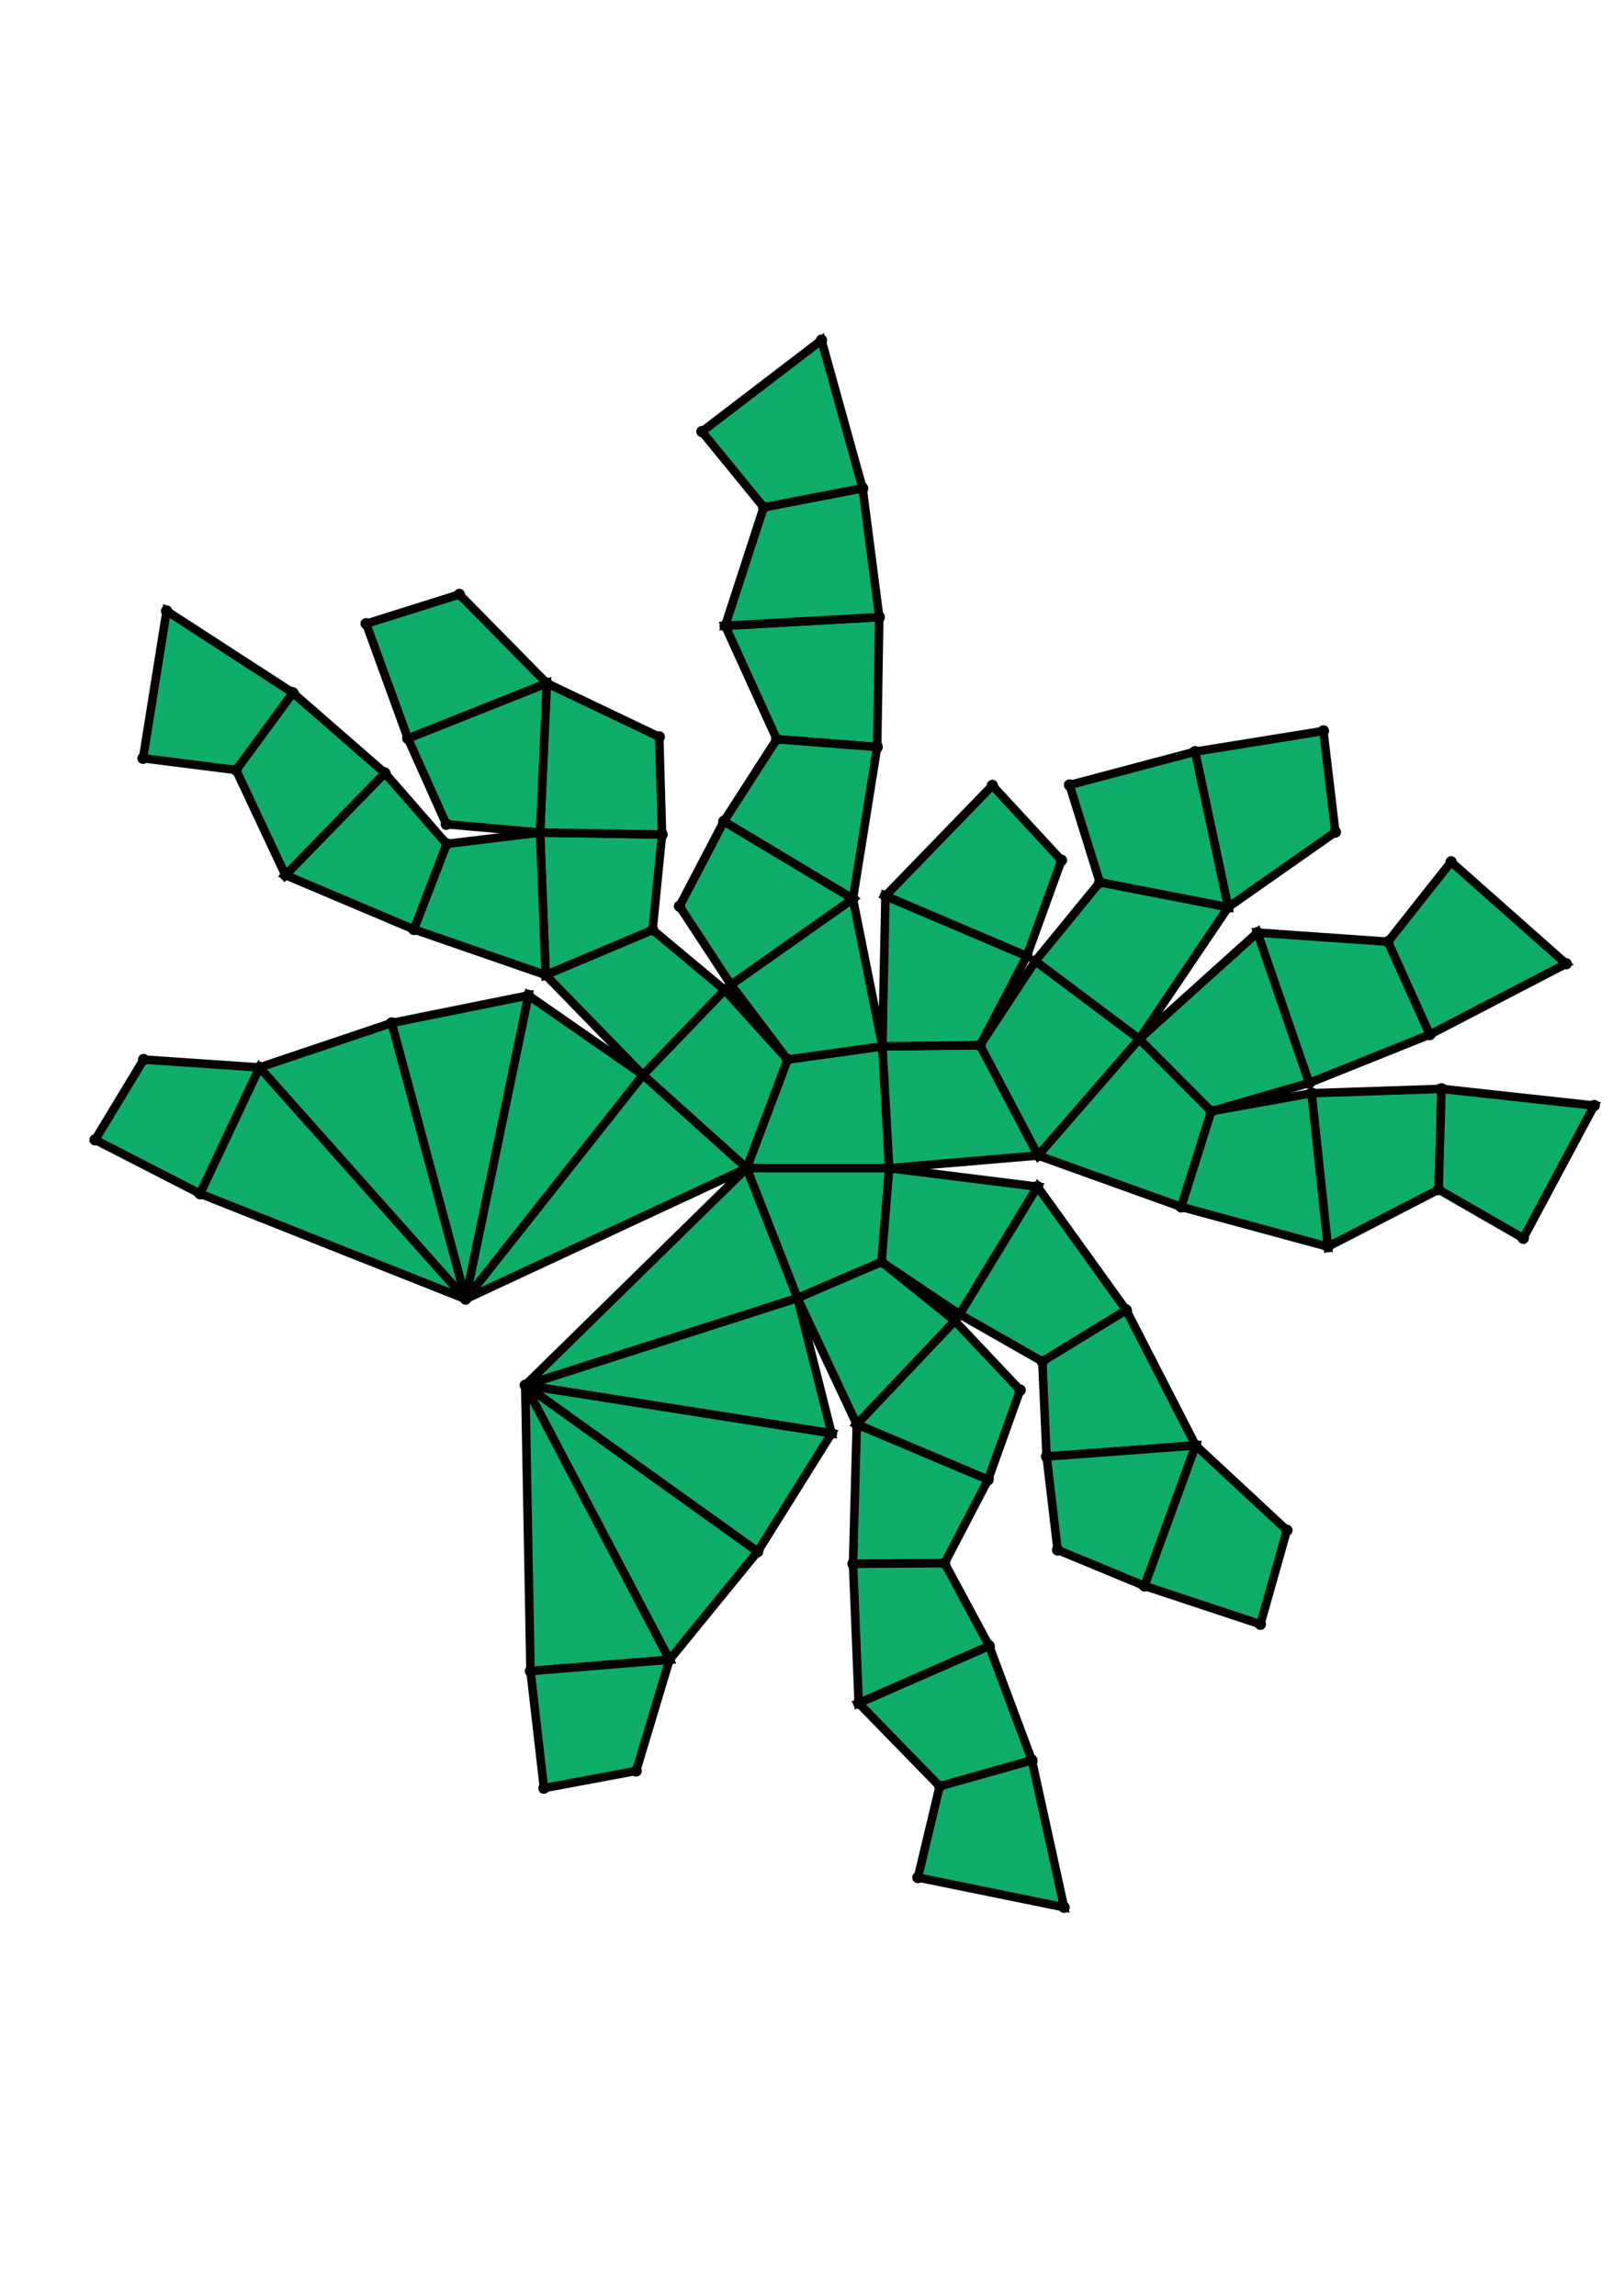 <?xml version="1.0" encoding="UTF-8" standalone="yes"?>
<!DOCTYPE svg PUBLIC "-//W3C//DTD SVG 1.0//EN" "http://www.w3.org/TR/2001/REC-SVG-20010904/DTD/svg10.dtd">
<!-- generated using polymake; Michael Joswig, Georg Loho, Benjamin Lorenz, Rico Raber; license CC BY-NC-SA 3.0; see polymake.org and matchthenet.de -->
<svg height="841pt" id="document" viewBox="0 -641.884 572 641.884" width="595pt" xmlns="http://www.w3.org/2000/svg" xmlns:svg="http://www.w3.org/2000/svg" xmlns:xlink="http://www.w3.org/1999/xlink">
	<title id="document_title">planar_net_</title>
	<polygon points="262.986,-313.792 313.175,-313.792 310.796,-356.706 277.37,-352.057 " style="fill: rgb(14,173,105); fill-opacity: 1; stroke: rgb(0,0,0); stroke-width: 3" />
	<polygon points="310.496,-280.776 313.175,-313.792 262.986,-313.792 280.87,-268.04 " style="fill: rgb(14,173,105); fill-opacity: 1; stroke: rgb(0,0,0); stroke-width: 3" />
	<polygon points="310.796,-356.706 313.175,-313.792 365.633,-318.257 345.188,-357.09 " style="fill: rgb(14,173,105); fill-opacity: 1; stroke: rgb(0,0,0); stroke-width: 3" />
	<polygon points="262.986,-313.792 277.37,-352.057 255.212,-376.553 226.452,-346.63 " style="fill: rgb(14,173,105); fill-opacity: 1; stroke: rgb(0,0,0); stroke-width: 3" />
	<polygon points="365.418,-307.273 313.175,-313.792 310.496,-280.776 338.005,-262.325 " style="fill: rgb(14,173,105); fill-opacity: 1; stroke: rgb(0,0,0); stroke-width: 3" />
	<polygon points="262.986,-313.792 184.996,-237.347 280.87,-268.04 " style="fill: rgb(14,173,105); fill-opacity: 1; stroke: rgb(0,0,0); stroke-width: 3" />
	<polygon points="345.188,-357.09 365.633,-318.257 401.289,-359.283 364.67,-386.725 " style="fill: rgb(14,173,105); fill-opacity: 1; stroke: rgb(0,0,0); stroke-width: 3" />
	<polygon points="336.298,-260.006 310.496,-280.776 280.87,-268.04 301.767,-223.583 " style="fill: rgb(14,173,105); fill-opacity: 1; stroke: rgb(0,0,0); stroke-width: 3" />
	<polygon points="262.986,-313.792 226.452,-346.63 163.989,-267.687 " style="fill: rgb(14,173,105); fill-opacity: 1; stroke: rgb(0,0,0); stroke-width: 3" />
	<polygon points="365.418,-307.273 338.005,-262.325 367.124,-245.725 396.683,-263.797 " style="fill: rgb(14,173,105); fill-opacity: 1; stroke: rgb(0,0,0); stroke-width: 3" />
	<polygon points="292.881,-220.408 280.87,-268.04 184.996,-237.347 " style="fill: rgb(14,173,105); fill-opacity: 1; stroke: rgb(0,0,0); stroke-width: 3" />
	<polygon points="226.452,-346.63 255.212,-376.553 229.857,-397.722 192.192,-381.834 " style="fill: rgb(14,173,105); fill-opacity: 1; stroke: rgb(0,0,0); stroke-width: 3" />
	<polygon points="401.289,-359.283 365.633,-318.257 416.032,-300.158 426.624,-333.823 " style="fill: rgb(14,173,105); fill-opacity: 1; stroke: rgb(0,0,0); stroke-width: 3" />
	<polygon points="336.298,-260.006 301.767,-223.583 348.01,-204.076 359.309,-235.633 " style="fill: rgb(14,173,105); fill-opacity: 1; stroke: rgb(0,0,0); stroke-width: 3" />
	<polygon points="226.452,-346.63 186.093,-374.633 163.989,-267.687 " style="fill: rgb(14,173,105); fill-opacity: 1; stroke: rgb(0,0,0); stroke-width: 3" />
	<polygon points="364.67,-386.725 401.289,-359.283 432.601,-405.704 387.367,-414.488 " style="fill: rgb(14,173,105); fill-opacity: 1; stroke: rgb(0,0,0); stroke-width: 3" />
	<polygon points="292.881,-220.408 184.996,-237.347 266.85,-178.749 " style="fill: rgb(14,173,105); fill-opacity: 1; stroke: rgb(0,0,0); stroke-width: 3" />
	<polygon points="229.857,-397.722 233.178,-431.307 190.203,-431.983 192.192,-381.834 " style="fill: rgb(14,173,105); fill-opacity: 1; stroke: rgb(0,0,0); stroke-width: 3" />
	<polygon points="401.289,-359.283 426.624,-333.823 461.124,-343.816 442.893,-396.759 " style="fill: rgb(14,173,105); fill-opacity: 1; stroke: rgb(0,0,0); stroke-width: 3" />
	<polygon points="396.683,-263.797 367.124,-245.725 368.627,-212.24 421.129,-216.153 " style="fill: rgb(14,173,105); fill-opacity: 1; stroke: rgb(0,0,0); stroke-width: 3" />
	<polygon points="348.01,-204.076 301.767,-223.583 300.462,-174.478 332.71,-174.698 " style="fill: rgb(14,173,105); fill-opacity: 1; stroke: rgb(0,0,0); stroke-width: 3" />
	<polygon points="163.989,-267.687 186.093,-374.633 137.939,-364.924 " style="fill: rgb(14,173,105); fill-opacity: 1; stroke: rgb(0,0,0); stroke-width: 3" />
	<polygon points="387.367,-414.488 432.601,-405.704 420.939,-460.47 376.71,-448.728 " style="fill: rgb(14,173,105); fill-opacity: 1; stroke: rgb(0,0,0); stroke-width: 3" />
	<polygon points="426.624,-333.823 416.032,-300.158 467.714,-286.139 461.973,-340.19 " style="fill: rgb(14,173,105); fill-opacity: 1; stroke: rgb(0,0,0); stroke-width: 3" />
	<polygon points="233.178,-431.307 232.199,-465.687 192.586,-484.577 190.203,-431.983 " style="fill: rgb(14,173,105); fill-opacity: 1; stroke: rgb(0,0,0); stroke-width: 3" />
	<polygon points="192.192,-381.834 190.203,-431.983 157.32,-427.998 145.767,-397.89 " style="fill: rgb(14,173,105); fill-opacity: 1; stroke: rgb(0,0,0); stroke-width: 3" />
	<polygon points="442.893,-396.759 461.124,-343.816 503.598,-360.845 488.859,-393.537 " style="fill: rgb(14,173,105); fill-opacity: 1; stroke: rgb(0,0,0); stroke-width: 3" />
	<polygon points="421.129,-216.153 368.627,-212.24 372.511,-179.345 403.119,-166.681 " style="fill: rgb(14,173,105); fill-opacity: 1; stroke: rgb(0,0,0); stroke-width: 3" />
	<polygon points="273.589,-464.861 308.946,-462.108 309.687,-507.862 255.417,-504.809 " style="fill: rgb(14,173,105); fill-opacity: 1; stroke: rgb(0,0,0); stroke-width: 3" />
	<polygon points="266.85,-178.749 184.996,-237.347 235.805,-140.68 " style="fill: rgb(14,173,105); fill-opacity: 1; stroke: rgb(0,0,0); stroke-width: 3" />
	<polygon points="420.939,-460.47 432.601,-405.704 470.332,-432.155 466.114,-467.767 " style="fill: rgb(14,173,105); fill-opacity: 1; stroke: rgb(0,0,0); stroke-width: 3" />
	<polygon points="461.973,-340.19 467.714,-286.139 506.711,-306.269 507.708,-341.72 " style="fill: rgb(14,173,105); fill-opacity: 1; stroke: rgb(0,0,0); stroke-width: 3" />
	<polygon points="190.203,-431.983 192.586,-484.577 143.66,-465.136 157.209,-434.91 " style="fill: rgb(14,173,105); fill-opacity: 1; stroke: rgb(0,0,0); stroke-width: 3" />
	<polygon points="332.71,-174.698 300.462,-174.478 302.438,-125.395 348.41,-145.532 " style="fill: rgb(14,173,105); fill-opacity: 1; stroke: rgb(0,0,0); stroke-width: 3" />
	<polygon points="163.989,-267.687 137.939,-364.924 91.38,-349.26 " style="fill: rgb(14,173,105); fill-opacity: 1; stroke: rgb(0,0,0); stroke-width: 3" />
	<polygon points="421.129,-216.153 403.119,-166.681 443.922,-153.178 453.275,-186.276 " style="fill: rgb(14,173,105); fill-opacity: 1; stroke: rgb(0,0,0); stroke-width: 3" />
	<polygon points="255.417,-504.809 309.687,-507.862 303.819,-553.245 268.993,-546.542 " style="fill: rgb(14,173,105); fill-opacity: 1; stroke: rgb(0,0,0); stroke-width: 3" />
	<polygon points="235.805,-140.68 184.996,-237.347 186.844,-136.698 " style="fill: rgb(14,173,105); fill-opacity: 1; stroke: rgb(0,0,0); stroke-width: 3" />
	<polygon points="145.767,-397.89 157.32,-427.998 135.543,-452.957 100.518,-417.01 " style="fill: rgb(14,173,105); fill-opacity: 1; stroke: rgb(0,0,0); stroke-width: 3" />
	<polygon points="192.586,-484.577 161.787,-515.841 128.975,-505.529 143.66,-465.136 " style="fill: rgb(14,173,105); fill-opacity: 1; stroke: rgb(0,0,0); stroke-width: 3" />
	<polygon points="348.41,-145.532 302.438,-125.395 330.966,-96.115 363.449,-105.268 " style="fill: rgb(14,173,105); fill-opacity: 1; stroke: rgb(0,0,0); stroke-width: 3" />
	<polygon points="163.989,-267.687 91.38,-349.26 70.425,-304.831 " style="fill: rgb(14,173,105); fill-opacity: 1; stroke: rgb(0,0,0); stroke-width: 3" />
	<polygon points="235.805,-140.68 186.844,-136.698 191.588,-95.467 224.058,-101.525 " style="fill: rgb(14,173,105); fill-opacity: 1; stroke: rgb(0,0,0); stroke-width: 3" />
	<polygon points="100.518,-417.01 135.543,-452.957 103.146,-481.201 83.149,-454.015 " style="fill: rgb(14,173,105); fill-opacity: 1; stroke: rgb(0,0,0); stroke-width: 3" />
	<polygon points="91.38,-349.26 50.596,-352.041 33.5,-323.779 70.425,-304.831 " style="fill: rgb(14,173,105); fill-opacity: 1; stroke: rgb(0,0,0); stroke-width: 3" />
	<polygon points="310.796,-356.706 345.188,-357.09 361.663,-388.496 311.875,-409.69 " style="fill: rgb(14,173,105); fill-opacity: 1; stroke: rgb(0,0,0); stroke-width: 3" />
	<polygon points="277.37,-352.057 310.796,-356.706 300.41,-408.673 257.462,-378.414 " style="fill: rgb(14,173,105); fill-opacity: 1; stroke: rgb(0,0,0); stroke-width: 3" />
	<polygon points="311.875,-409.69 361.663,-388.496 373.862,-422.218 349.525,-448.556 " style="fill: rgb(14,173,105); fill-opacity: 1; stroke: rgb(0,0,0); stroke-width: 3" />
	<polygon points="257.462,-378.414 300.41,-408.673 254.969,-435.943 239.342,-406.031 " style="fill: rgb(14,173,105); fill-opacity: 1; stroke: rgb(0,0,0); stroke-width: 3" />
	<polygon points="254.969,-435.943 300.41,-408.673 308.946,-462.108 273.589,-464.861 " style="fill: rgb(14,173,105); fill-opacity: 1; stroke: rgb(0,0,0); stroke-width: 3" />
	<polygon points="507.708,-341.72 506.711,-306.269 536.518,-289.107 561.5,-335.844 " style="fill: rgb(14,173,105); fill-opacity: 1; stroke: rgb(0,0,0); stroke-width: 3" />
	<polygon points="488.859,-393.537 503.598,-360.845 551.622,-385.781 511.113,-421.657 " style="fill: rgb(14,173,105); fill-opacity: 1; stroke: rgb(0,0,0); stroke-width: 3" />
	<polygon points="374.786,-53.5 363.449,-105.268 330.966,-96.115 323.306,-63.985 " style="fill: rgb(14,173,105); fill-opacity: 1; stroke: rgb(0,0,0); stroke-width: 3" />
	<polygon points="268.993,-546.542 303.819,-553.245 289.342,-605.384 247.247,-573.19 " style="fill: rgb(14,173,105); fill-opacity: 1; stroke: rgb(0,0,0); stroke-width: 3" />
	<polygon points="103.146,-481.201 58.677,-510.028 50.378,-458.151 83.149,-454.015 " style="fill: rgb(14,173,105); fill-opacity: 1; stroke: rgb(0,0,0); stroke-width: 3" />
	<circle cx="262.986" cy="-313.792" r="2" style="fill: rgb(0,0,0)" />
	<circle cx="313.175" cy="-313.792" r="2" style="fill: rgb(0,0,0)" />
	<circle cx="310.796" cy="-356.706" r="2" style="fill: rgb(0,0,0)" />
	<circle cx="277.37" cy="-352.057" r="2" style="fill: rgb(0,0,0)" />
	<circle cx="280.87" cy="-268.04" r="2" style="fill: rgb(0,0,0)" />
	<circle cx="310.496" cy="-280.776" r="2" style="fill: rgb(0,0,0)" />
	<circle cx="365.633" cy="-318.257" r="2" style="fill: rgb(0,0,0)" />
	<circle cx="345.188" cy="-357.09" r="2" style="fill: rgb(0,0,0)" />
	<circle cx="255.212" cy="-376.553" r="2" style="fill: rgb(0,0,0)" />
	<circle cx="226.452" cy="-346.63" r="2" style="fill: rgb(0,0,0)" />
	<circle cx="300.41" cy="-408.673" r="2" style="fill: rgb(0,0,0)" />
	<circle cx="257.462" cy="-378.414" r="2" style="fill: rgb(0,0,0)" />
	<circle cx="338.005" cy="-262.325" r="2" style="fill: rgb(0,0,0)" />
	<circle cx="365.418" cy="-307.273" r="2" style="fill: rgb(0,0,0)" />
	<circle cx="184.996" cy="-237.347" r="2" style="fill: rgb(0,0,0)" />
	<circle cx="301.767" cy="-223.583" r="2" style="fill: rgb(0,0,0)" />
	<circle cx="336.298" cy="-260.006" r="2" style="fill: rgb(0,0,0)" />
	<circle cx="401.289" cy="-359.283" r="2" style="fill: rgb(0,0,0)" />
	<circle cx="364.67" cy="-386.725" r="2" style="fill: rgb(0,0,0)" />
	<circle cx="361.663" cy="-388.496" r="2" style="fill: rgb(0,0,0)" />
	<circle cx="311.875" cy="-409.69" r="2" style="fill: rgb(0,0,0)" />
	<circle cx="163.989" cy="-267.687" r="2" style="fill: rgb(0,0,0)" />
	<circle cx="229.857" cy="-397.722" r="2" style="fill: rgb(0,0,0)" />
	<circle cx="192.192" cy="-381.834" r="2" style="fill: rgb(0,0,0)" />
	<circle cx="254.969" cy="-435.943" r="2" style="fill: rgb(0,0,0)" />
	<circle cx="239.342" cy="-406.031" r="2" style="fill: rgb(0,0,0)" />
	<circle cx="367.124" cy="-245.725" r="2" style="fill: rgb(0,0,0)" />
	<circle cx="396.683" cy="-263.797" r="2" style="fill: rgb(0,0,0)" />
	<circle cx="292.881" cy="-220.408" r="2" style="fill: rgb(0,0,0)" />
	<circle cx="348.01" cy="-204.076" r="2" style="fill: rgb(0,0,0)" />
	<circle cx="359.309" cy="-235.633" r="2" style="fill: rgb(0,0,0)" />
	<circle cx="416.032" cy="-300.158" r="2" style="fill: rgb(0,0,0)" />
	<circle cx="426.624" cy="-333.823" r="2" style="fill: rgb(0,0,0)" />
	<circle cx="432.601" cy="-405.704" r="2" style="fill: rgb(0,0,0)" />
	<circle cx="387.367" cy="-414.488" r="2" style="fill: rgb(0,0,0)" />
	<circle cx="373.862" cy="-422.218" r="2" style="fill: rgb(0,0,0)" />
	<circle cx="349.525" cy="-448.556" r="2" style="fill: rgb(0,0,0)" />
	<circle cx="186.093" cy="-374.633" r="2" style="fill: rgb(0,0,0)" />
	<circle cx="233.178" cy="-431.307" r="2" style="fill: rgb(0,0,0)" />
	<circle cx="190.203" cy="-431.983" r="2" style="fill: rgb(0,0,0)" />
	<circle cx="308.946" cy="-462.108" r="2" style="fill: rgb(0,0,0)" />
	<circle cx="273.589" cy="-464.861" r="2" style="fill: rgb(0,0,0)" />
	<circle cx="368.627" cy="-212.24" r="2" style="fill: rgb(0,0,0)" />
	<circle cx="421.129" cy="-216.153" r="2" style="fill: rgb(0,0,0)" />
	<circle cx="266.85" cy="-178.749" r="2" style="fill: rgb(0,0,0)" />
	<circle cx="300.462" cy="-174.478" r="2" style="fill: rgb(0,0,0)" />
	<circle cx="332.71" cy="-174.698" r="2" style="fill: rgb(0,0,0)" />
	<circle cx="461.124" cy="-343.816" r="2" style="fill: rgb(0,0,0)" />
	<circle cx="442.893" cy="-396.759" r="2" style="fill: rgb(0,0,0)" />
	<circle cx="467.714" cy="-286.139" r="2" style="fill: rgb(0,0,0)" />
	<circle cx="461.973" cy="-340.19" r="2" style="fill: rgb(0,0,0)" />
	<circle cx="420.939" cy="-460.47" r="2" style="fill: rgb(0,0,0)" />
	<circle cx="376.71" cy="-448.728" r="2" style="fill: rgb(0,0,0)" />
	<circle cx="137.939" cy="-364.924" r="2" style="fill: rgb(0,0,0)" />
	<circle cx="232.199" cy="-465.687" r="2" style="fill: rgb(0,0,0)" />
	<circle cx="192.586" cy="-484.577" r="2" style="fill: rgb(0,0,0)" />
	<circle cx="157.32" cy="-427.998" r="2" style="fill: rgb(0,0,0)" />
	<circle cx="145.767" cy="-397.89" r="2" style="fill: rgb(0,0,0)" />
	<circle cx="309.687" cy="-507.862" r="2" style="fill: rgb(0,0,0)" />
	<circle cx="255.417" cy="-504.809" r="2" style="fill: rgb(0,0,0)" />
	<circle cx="372.511" cy="-179.345" r="2" style="fill: rgb(0,0,0)" />
	<circle cx="403.119" cy="-166.681" r="2" style="fill: rgb(0,0,0)" />
	<circle cx="235.805" cy="-140.68" r="2" style="fill: rgb(0,0,0)" />
	<circle cx="302.438" cy="-125.395" r="2" style="fill: rgb(0,0,0)" />
	<circle cx="348.41" cy="-145.532" r="2" style="fill: rgb(0,0,0)" />
	<circle cx="503.598" cy="-360.845" r="2" style="fill: rgb(0,0,0)" />
	<circle cx="488.859" cy="-393.537" r="2" style="fill: rgb(0,0,0)" />
	<circle cx="506.711" cy="-306.269" r="2" style="fill: rgb(0,0,0)" />
	<circle cx="507.708" cy="-341.72" r="2" style="fill: rgb(0,0,0)" />
	<circle cx="470.332" cy="-432.155" r="2" style="fill: rgb(0,0,0)" />
	<circle cx="466.114" cy="-467.767" r="2" style="fill: rgb(0,0,0)" />
	<circle cx="91.38" cy="-349.26" r="2" style="fill: rgb(0,0,0)" />
	<circle cx="143.66" cy="-465.136" r="2" style="fill: rgb(0,0,0)" />
	<circle cx="157.209" cy="-434.91" r="2" style="fill: rgb(0,0,0)" />
	<circle cx="135.543" cy="-452.957" r="2" style="fill: rgb(0,0,0)" />
	<circle cx="100.518" cy="-417.01" r="2" style="fill: rgb(0,0,0)" />
	<circle cx="303.819" cy="-553.245" r="2" style="fill: rgb(0,0,0)" />
	<circle cx="268.993" cy="-546.542" r="2" style="fill: rgb(0,0,0)" />
	<circle cx="443.922" cy="-153.178" r="2" style="fill: rgb(0,0,0)" />
	<circle cx="453.275" cy="-186.276" r="2" style="fill: rgb(0,0,0)" />
	<circle cx="186.844" cy="-136.698" r="2" style="fill: rgb(0,0,0)" />
	<circle cx="330.966" cy="-96.115" r="2" style="fill: rgb(0,0,0)" />
	<circle cx="363.449" cy="-105.268" r="2" style="fill: rgb(0,0,0)" />
	<circle cx="551.622" cy="-385.781" r="2" style="fill: rgb(0,0,0)" />
	<circle cx="511.113" cy="-421.657" r="2" style="fill: rgb(0,0,0)" />
	<circle cx="536.518" cy="-289.107" r="2" style="fill: rgb(0,0,0)" />
	<circle cx="561.5" cy="-335.844" r="2" style="fill: rgb(0,0,0)" />
	<circle cx="70.425" cy="-304.831" r="2" style="fill: rgb(0,0,0)" />
	<circle cx="161.787" cy="-515.841" r="2" style="fill: rgb(0,0,0)" />
	<circle cx="128.975" cy="-505.529" r="2" style="fill: rgb(0,0,0)" />
	<circle cx="103.146" cy="-481.201" r="2" style="fill: rgb(0,0,0)" />
	<circle cx="83.149" cy="-454.015" r="2" style="fill: rgb(0,0,0)" />
	<circle cx="289.342" cy="-605.384" r="2" style="fill: rgb(0,0,0)" />
	<circle cx="247.247" cy="-573.19" r="2" style="fill: rgb(0,0,0)" />
	<circle cx="191.588" cy="-95.467" r="2" style="fill: rgb(0,0,0)" />
	<circle cx="224.058" cy="-101.525" r="2" style="fill: rgb(0,0,0)" />
	<circle cx="323.306" cy="-63.985" r="2" style="fill: rgb(0,0,0)" />
	<circle cx="374.786" cy="-53.5" r="2" style="fill: rgb(0,0,0)" />
	<circle cx="50.596" cy="-352.041" r="2" style="fill: rgb(0,0,0)" />
	<circle cx="33.5" cy="-323.779" r="2" style="fill: rgb(0,0,0)" />
	<circle cx="58.677" cy="-510.028" r="2" style="fill: rgb(0,0,0)" />
	<circle cx="50.378" cy="-458.151" r="2" style="fill: rgb(0,0,0)" />
	<!-- 
	Generated using the Perl SVG Module V2.64
	by Ronan Oger
	Info: http://www.roitsystems.com/
 -->
</svg>
